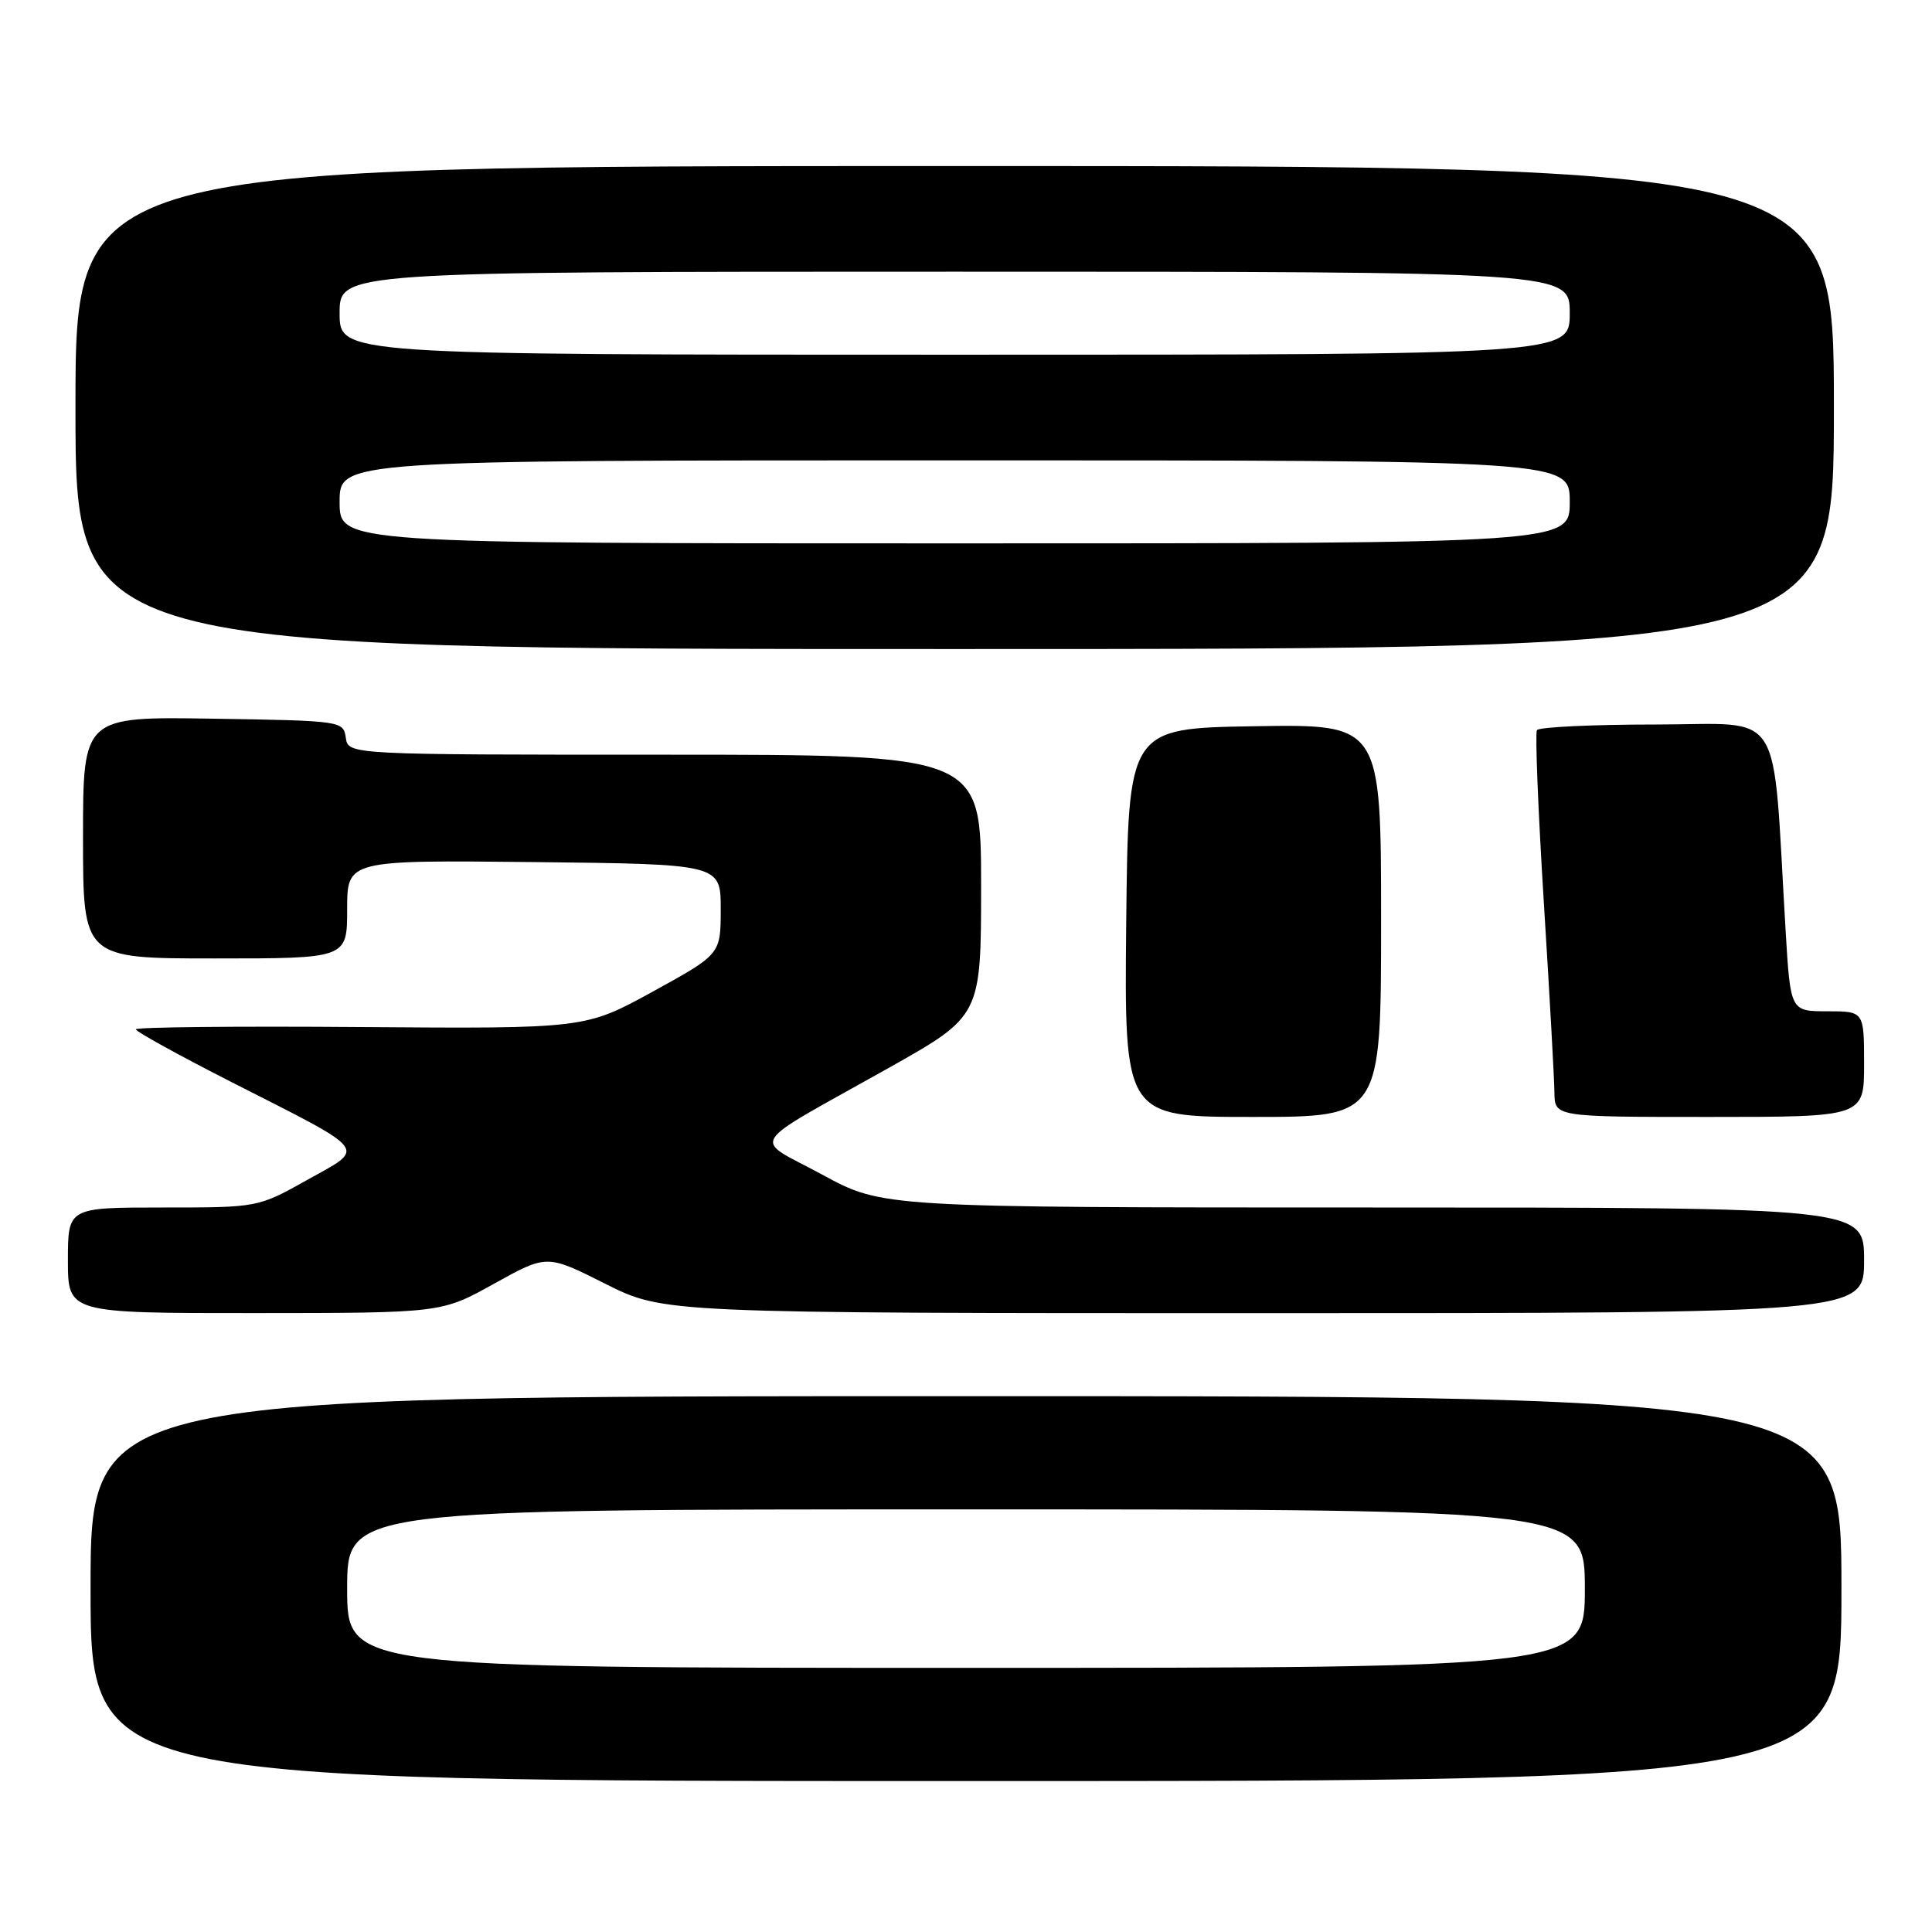<?xml version="1.0" encoding="UTF-8" standalone="no"?>
<!DOCTYPE svg PUBLIC "-//W3C//DTD SVG 1.1//EN" "http://www.w3.org/Graphics/SVG/1.1/DTD/svg11.dtd" >
<svg xmlns="http://www.w3.org/2000/svg" xmlns:xlink="http://www.w3.org/1999/xlink" version="1.1" viewBox="0 0 256 256">
 <g >
 <path fill="currentColor"
d=" M 244.00 210.50 C 244.00 185.00 244.00 185.00 128.00 185.00 C 12.00 185.00 12.00 185.00 12.00 210.50 C 12.00 236.00 12.00 236.00 128.00 236.00 C 244.00 236.00 244.00 236.00 244.00 210.50 Z  M 65.48 170.09 C 72.47 166.21 72.47 166.21 80.21 170.11 C 87.96 174.00 87.96 174.00 167.48 174.00 C 247.00 174.00 247.00 174.00 247.00 167.00 C 247.00 160.00 247.00 160.00 181.98 160.00 C 116.95 160.00 116.95 160.00 108.94 155.64 C 99.61 150.58 98.52 152.31 117.75 141.51 C 130.00 134.62 130.00 134.62 130.00 117.31 C 130.00 100.00 130.00 100.00 88.07 100.00 C 46.14 100.00 46.14 100.00 45.82 97.75 C 45.50 95.53 45.28 95.50 28.25 95.23 C 11.00 94.95 11.00 94.95 11.00 110.98 C 11.00 127.00 11.00 127.00 28.50 127.00 C 46.00 127.00 46.00 127.00 46.00 120.48 C 46.00 113.97 46.00 113.97 70.75 114.23 C 95.50 114.50 95.50 114.50 95.50 120.47 C 95.50 126.44 95.50 126.44 86.52 131.38 C 77.54 136.31 77.54 136.31 47.77 136.09 C 31.40 135.96 18.00 136.10 18.00 136.39 C 18.00 136.69 23.74 139.85 30.75 143.42 C 49.18 152.79 48.54 151.97 40.72 156.34 C 34.18 160.00 34.18 160.00 21.59 160.00 C 9.00 160.00 9.00 160.00 9.00 167.00 C 9.00 174.00 9.00 174.00 33.75 173.99 C 58.50 173.98 58.50 173.98 65.48 170.09 Z  M 183.00 121.98 C 183.00 95.95 183.00 95.95 166.25 96.23 C 149.50 96.50 149.50 96.50 149.23 122.25 C 148.97 148.00 148.97 148.00 165.98 148.00 C 183.00 148.00 183.00 148.00 183.00 121.98 Z  M 247.00 141.00 C 247.00 134.00 247.00 134.00 242.12 134.00 C 237.24 134.00 237.24 134.00 236.60 123.25 C 234.80 93.08 236.64 96.00 219.44 96.00 C 211.01 96.00 203.91 96.34 203.65 96.75 C 203.40 97.17 203.81 107.41 204.56 119.50 C 205.32 131.60 205.95 142.96 205.97 144.75 C 206.00 148.00 206.00 148.00 226.50 148.00 C 247.00 148.00 247.00 148.00 247.00 141.00 Z  M 243.00 54.00 C 243.00 22.00 243.00 22.00 126.50 22.00 C 10.00 22.00 10.00 22.00 10.00 54.00 C 10.00 86.00 10.00 86.00 126.50 86.00 C 243.00 86.00 243.00 86.00 243.00 54.00 Z  M 46.00 210.50 C 46.00 200.00 46.00 200.00 128.00 200.00 C 210.00 200.00 210.00 200.00 210.00 210.50 C 210.00 221.00 210.00 221.00 128.00 221.00 C 46.00 221.00 46.00 221.00 46.00 210.50 Z  M 45.00 66.50 C 45.00 61.00 45.00 61.00 126.50 61.00 C 208.00 61.00 208.00 61.00 208.00 66.50 C 208.00 72.00 208.00 72.00 126.50 72.00 C 45.00 72.00 45.00 72.00 45.00 66.50 Z  M 45.00 41.50 C 45.00 36.00 45.00 36.00 126.50 36.00 C 208.00 36.00 208.00 36.00 208.00 41.50 C 208.00 47.00 208.00 47.00 126.50 47.00 C 45.00 47.00 45.00 47.00 45.00 41.50 Z "/>
</g>
</svg>